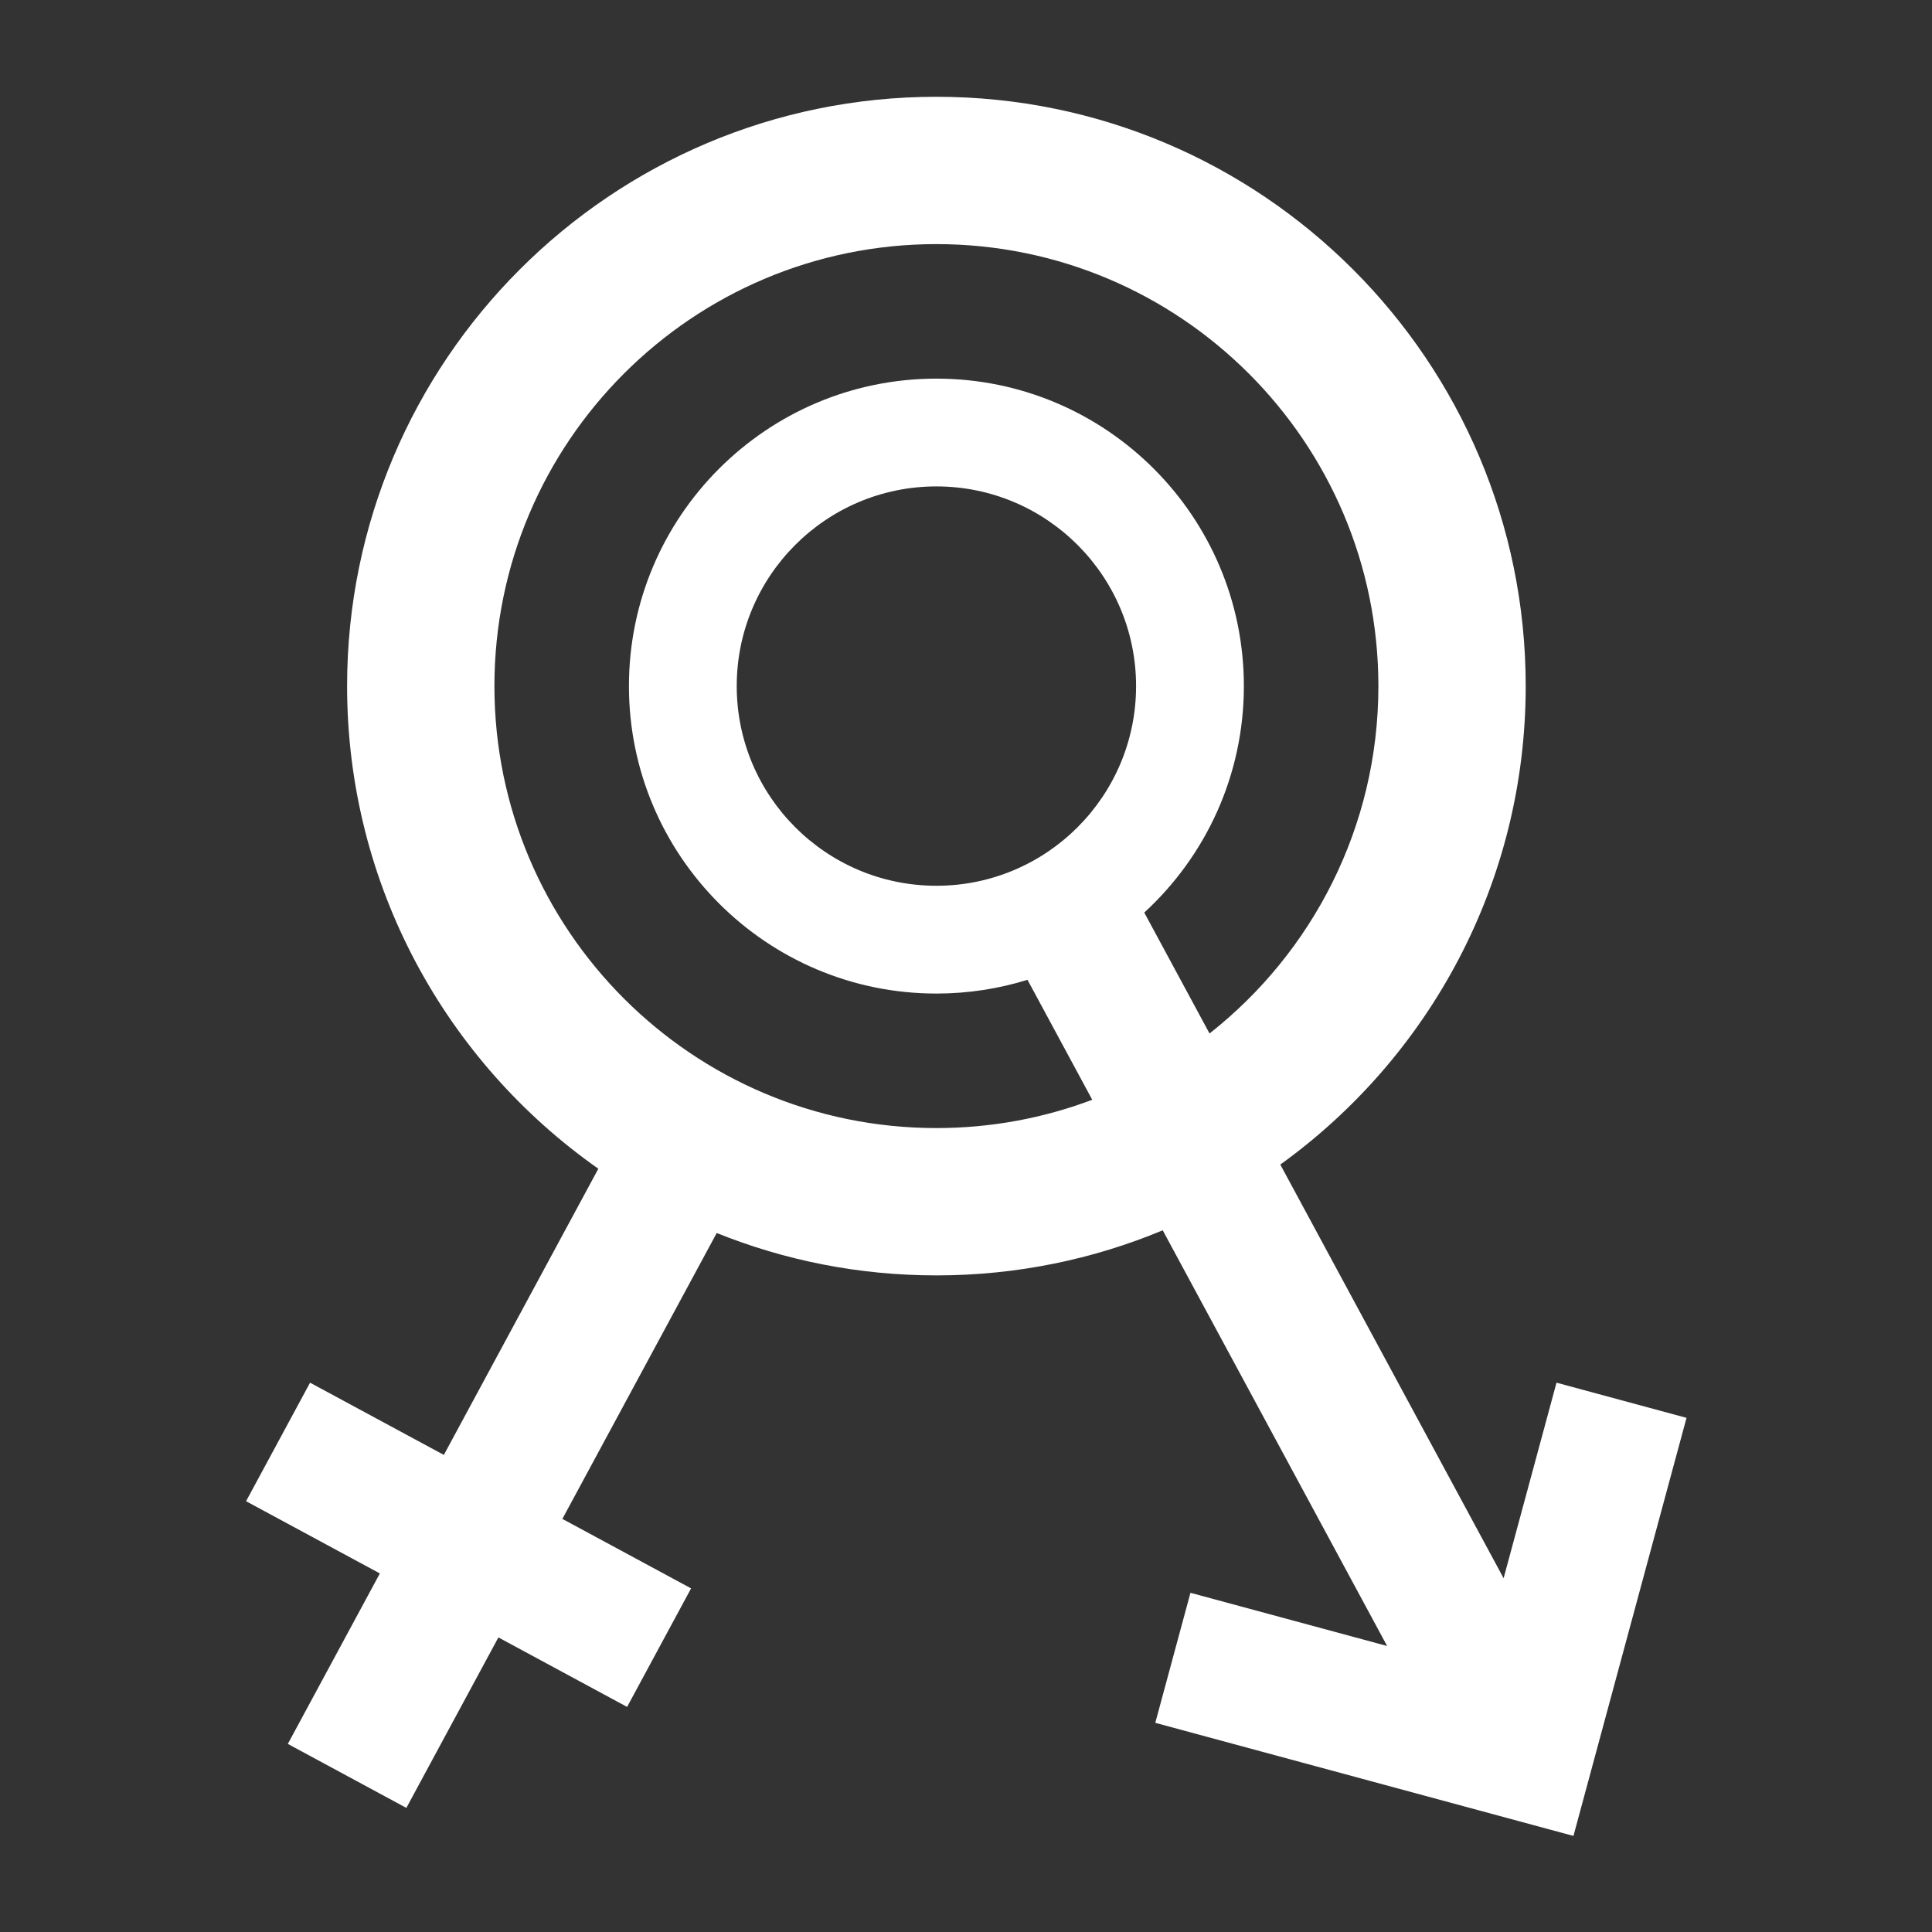 <?xml version="1.0" encoding="UTF-8" standalone="no"?>
<!DOCTYPE svg PUBLIC "-//W3C//DTD SVG 1.1//EN" "http://www.w3.org/Graphics/SVG/1.1/DTD/svg11.dtd">
<svg width="100%" height="100%" viewBox="0 0 1000 1000" version="1.1" xmlns="http://www.w3.org/2000/svg" xmlns:xlink="http://www.w3.org/1999/xlink" xml:space="preserve" xmlns:serif="http://www.serif.com/" style="fill-rule:evenodd;clip-rule:evenodd;stroke-linejoin:round;stroke-miterlimit:2;">
    <rect x="0" y="0" width="1000" height="1000" fill="#333333" stroke="none"/>
    <g transform="matrix(1.743,0,0,1.743,-378.105,-490.236)">
        <path d="M394.61,628.323C349.504,596.654 320,544.245 320,485C320,388.415 398.415,310 495,310C591.585,310 670,388.415 670,485C670,543.482 641.251,595.303 597.124,627.089L663.437,749.925L679.143,691.859L717.755,702.303L684.183,826.428L684.132,826.414L684.125,826.441L560,792.869L570.444,754.256L628.846,770.052L562.206,646.61C541.512,655.235 518.808,660 495,660C471.945,660 449.926,655.532 429.76,647.415L383.93,732.309L422.152,752.943L403.15,788.141L364.929,767.507L337.599,818.132L302.401,799.13L329.73,748.506L290,727.057L309.002,691.859L348.732,713.307L394.61,628.323ZM576.11,588.163L556.726,552.255C574.903,535.562 586.304,511.602 586.304,485C586.304,434.608 545.392,393.696 495,393.696C444.608,393.696 403.696,434.608 403.696,485C403.696,535.392 444.608,576.304 495,576.304C504.418,576.304 513.505,574.875 522.049,572.224L541.279,607.844C526.88,613.278 511.284,616.25 495,616.25C422.561,616.25 363.75,557.439 363.75,485C363.75,412.561 422.561,353.75 495,353.75C567.439,353.75 626.25,412.561 626.25,485C626.25,526.833 606.636,564.122 576.11,588.163ZM495,425.705C527.726,425.705 554.295,452.274 554.295,485C554.295,517.726 527.726,544.295 495,544.295C462.274,544.295 435.705,517.726 435.705,485C435.705,452.274 462.274,425.705 495,425.705Z" style="fill:white;"/>
    </g>
</svg>
